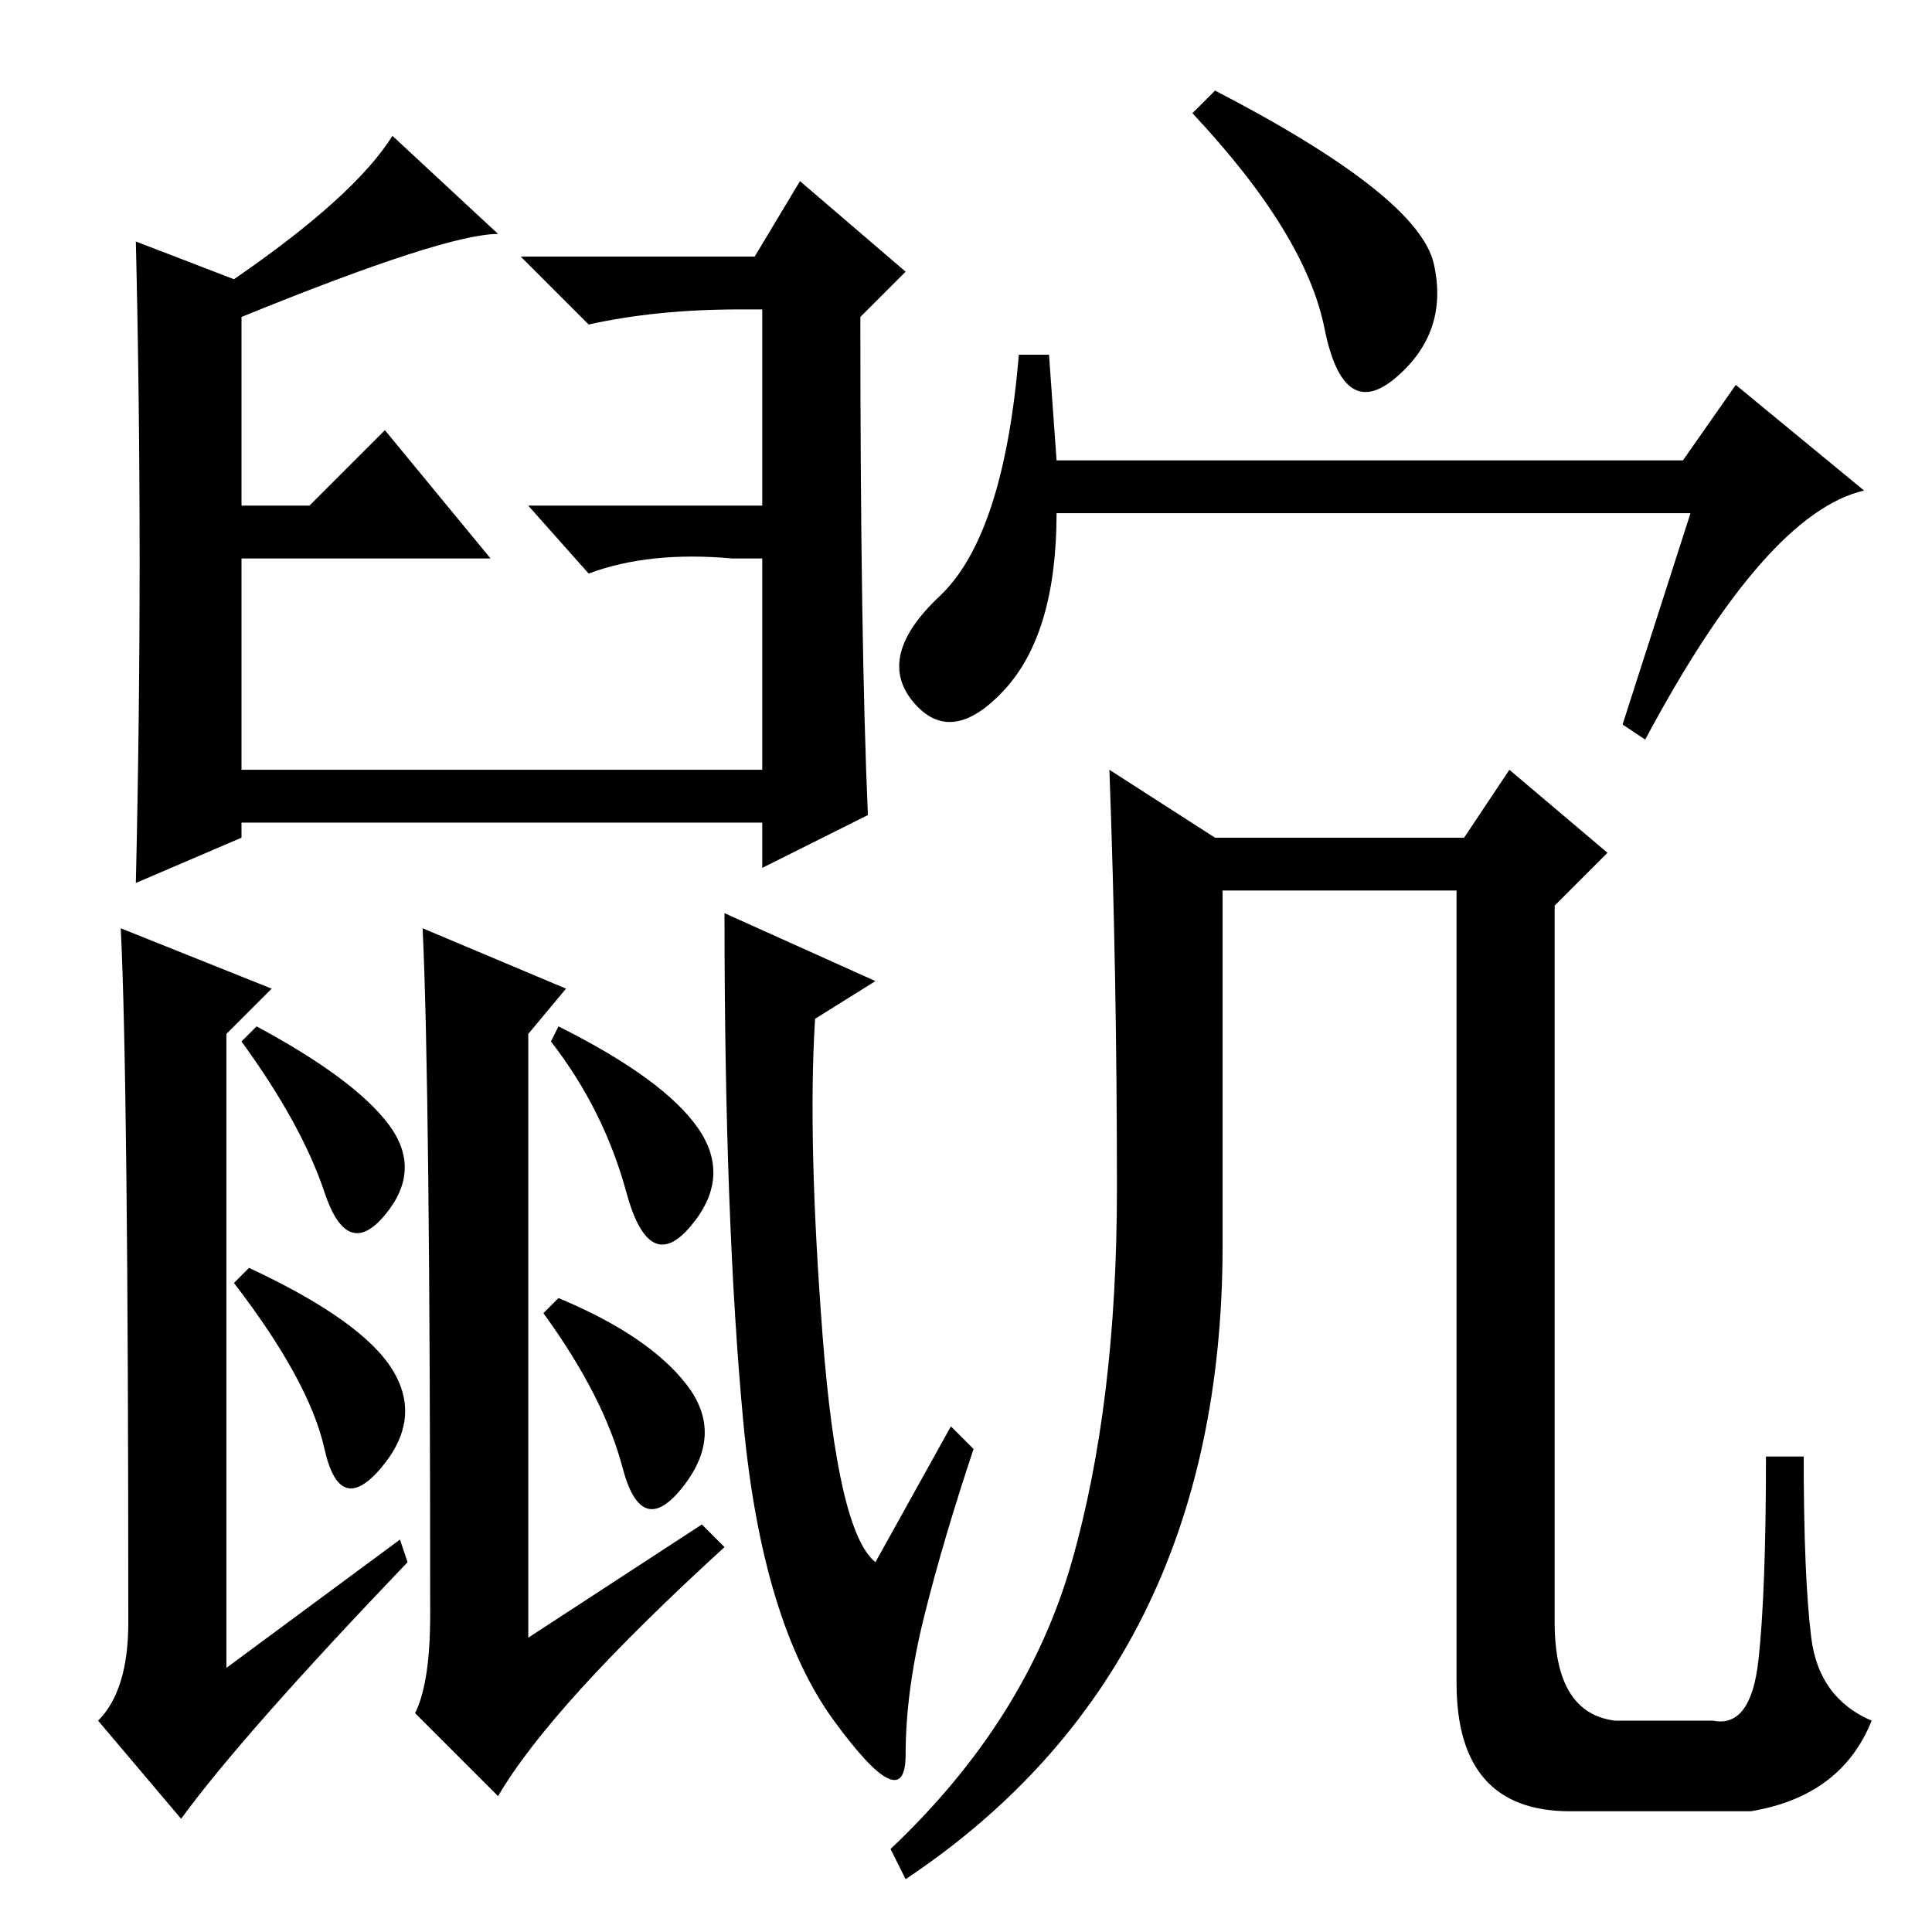 <?xml version="1.0" standalone="no"?>
<!DOCTYPE svg PUBLIC "-//W3C//DTD SVG 1.1//EN" "http://www.w3.org/Graphics/SVG/1.1/DTD/svg11.dtd" >
<svg xmlns="http://www.w3.org/2000/svg" xmlns:xlink="http://www.w3.org/1999/xlink" version="1.1" viewBox="0 -36 256 256">
  <g transform="matrix(1 0 0 -1 0 220)">
   <path fill="currentColor"
d="M115 148l-14 -7v6h-69v-2l-14 -6q1 43 0 85l13 -5q16 11 21 19l14 -13q-7 0 -34 -11v-25h9l10 10l14 -17h-33v-28h69v28h-4q-11 1 -19 -2l-8 9h31v26h-3q-11 0 -20 -2l-9 9h31l6 10l14 -12l-6 -6q0 -43 1 -66zM16 133l20 -8l-6 -6v-84l23 17l1 -3q-22 -23 -30 -34l-11 13
q4 4 4 13q0 72 -1 92zM116 126l-8 -5q-1 -16 1 -42t7 -30l10 18l3 -3q-4 -12 -6.5 -22t-2.5 -18.5t-9.5 4.5t-12 39.5t-2.5 67.5zM56 133l19 -8l-5 -6v-80l23 15l3 -3q-23 -21 -30 -33l-11 11q2 4 2 13q0 70 -1 91zM51.5 107q4.5 -6 -0.5 -12t-8 3t-11 20l2 2
q13 -7 17.5 -13zM52 74.5q4 -6.5 -1.5 -13t-7.5 2.5t-12 22l2 2q15 -7 19 -13.5zM92.5 106.5q4.5 -6.5 -1 -13t-8.5 4.5t-10 20l1 2q14 -7 18.5 -13.5zM91 72.5q5 -6.5 -0.5 -13.5t-8 2.5t-10.5 20.5l2 2q12 -5 17 -11.5zM218 158l-3 2l9 28h-84q0 -16 -7 -23.5t-12 -1.5
t3.5 14t10.5 32h4l1 -14h83l7 10l17 -14q-13 -3 -29 -33zM162 138v-47q0 -56 -42 -84l-2 4q18 17 24 38t6 49.5t-1 55.5l14 -9h33l6 9l13 -11l-7 -7v-95q0 -12 8 -13h13q5 -1 6 8t1 27h5q0 -16 1 -24t8 -11q-4 -10 -16 -12h-24q-15 0 -15 17v105h-31zM161 244q27 -14 29 -23
t-5 -15t-9.5 6.5t-17.5 28.5z" />
  </g>

</svg>
